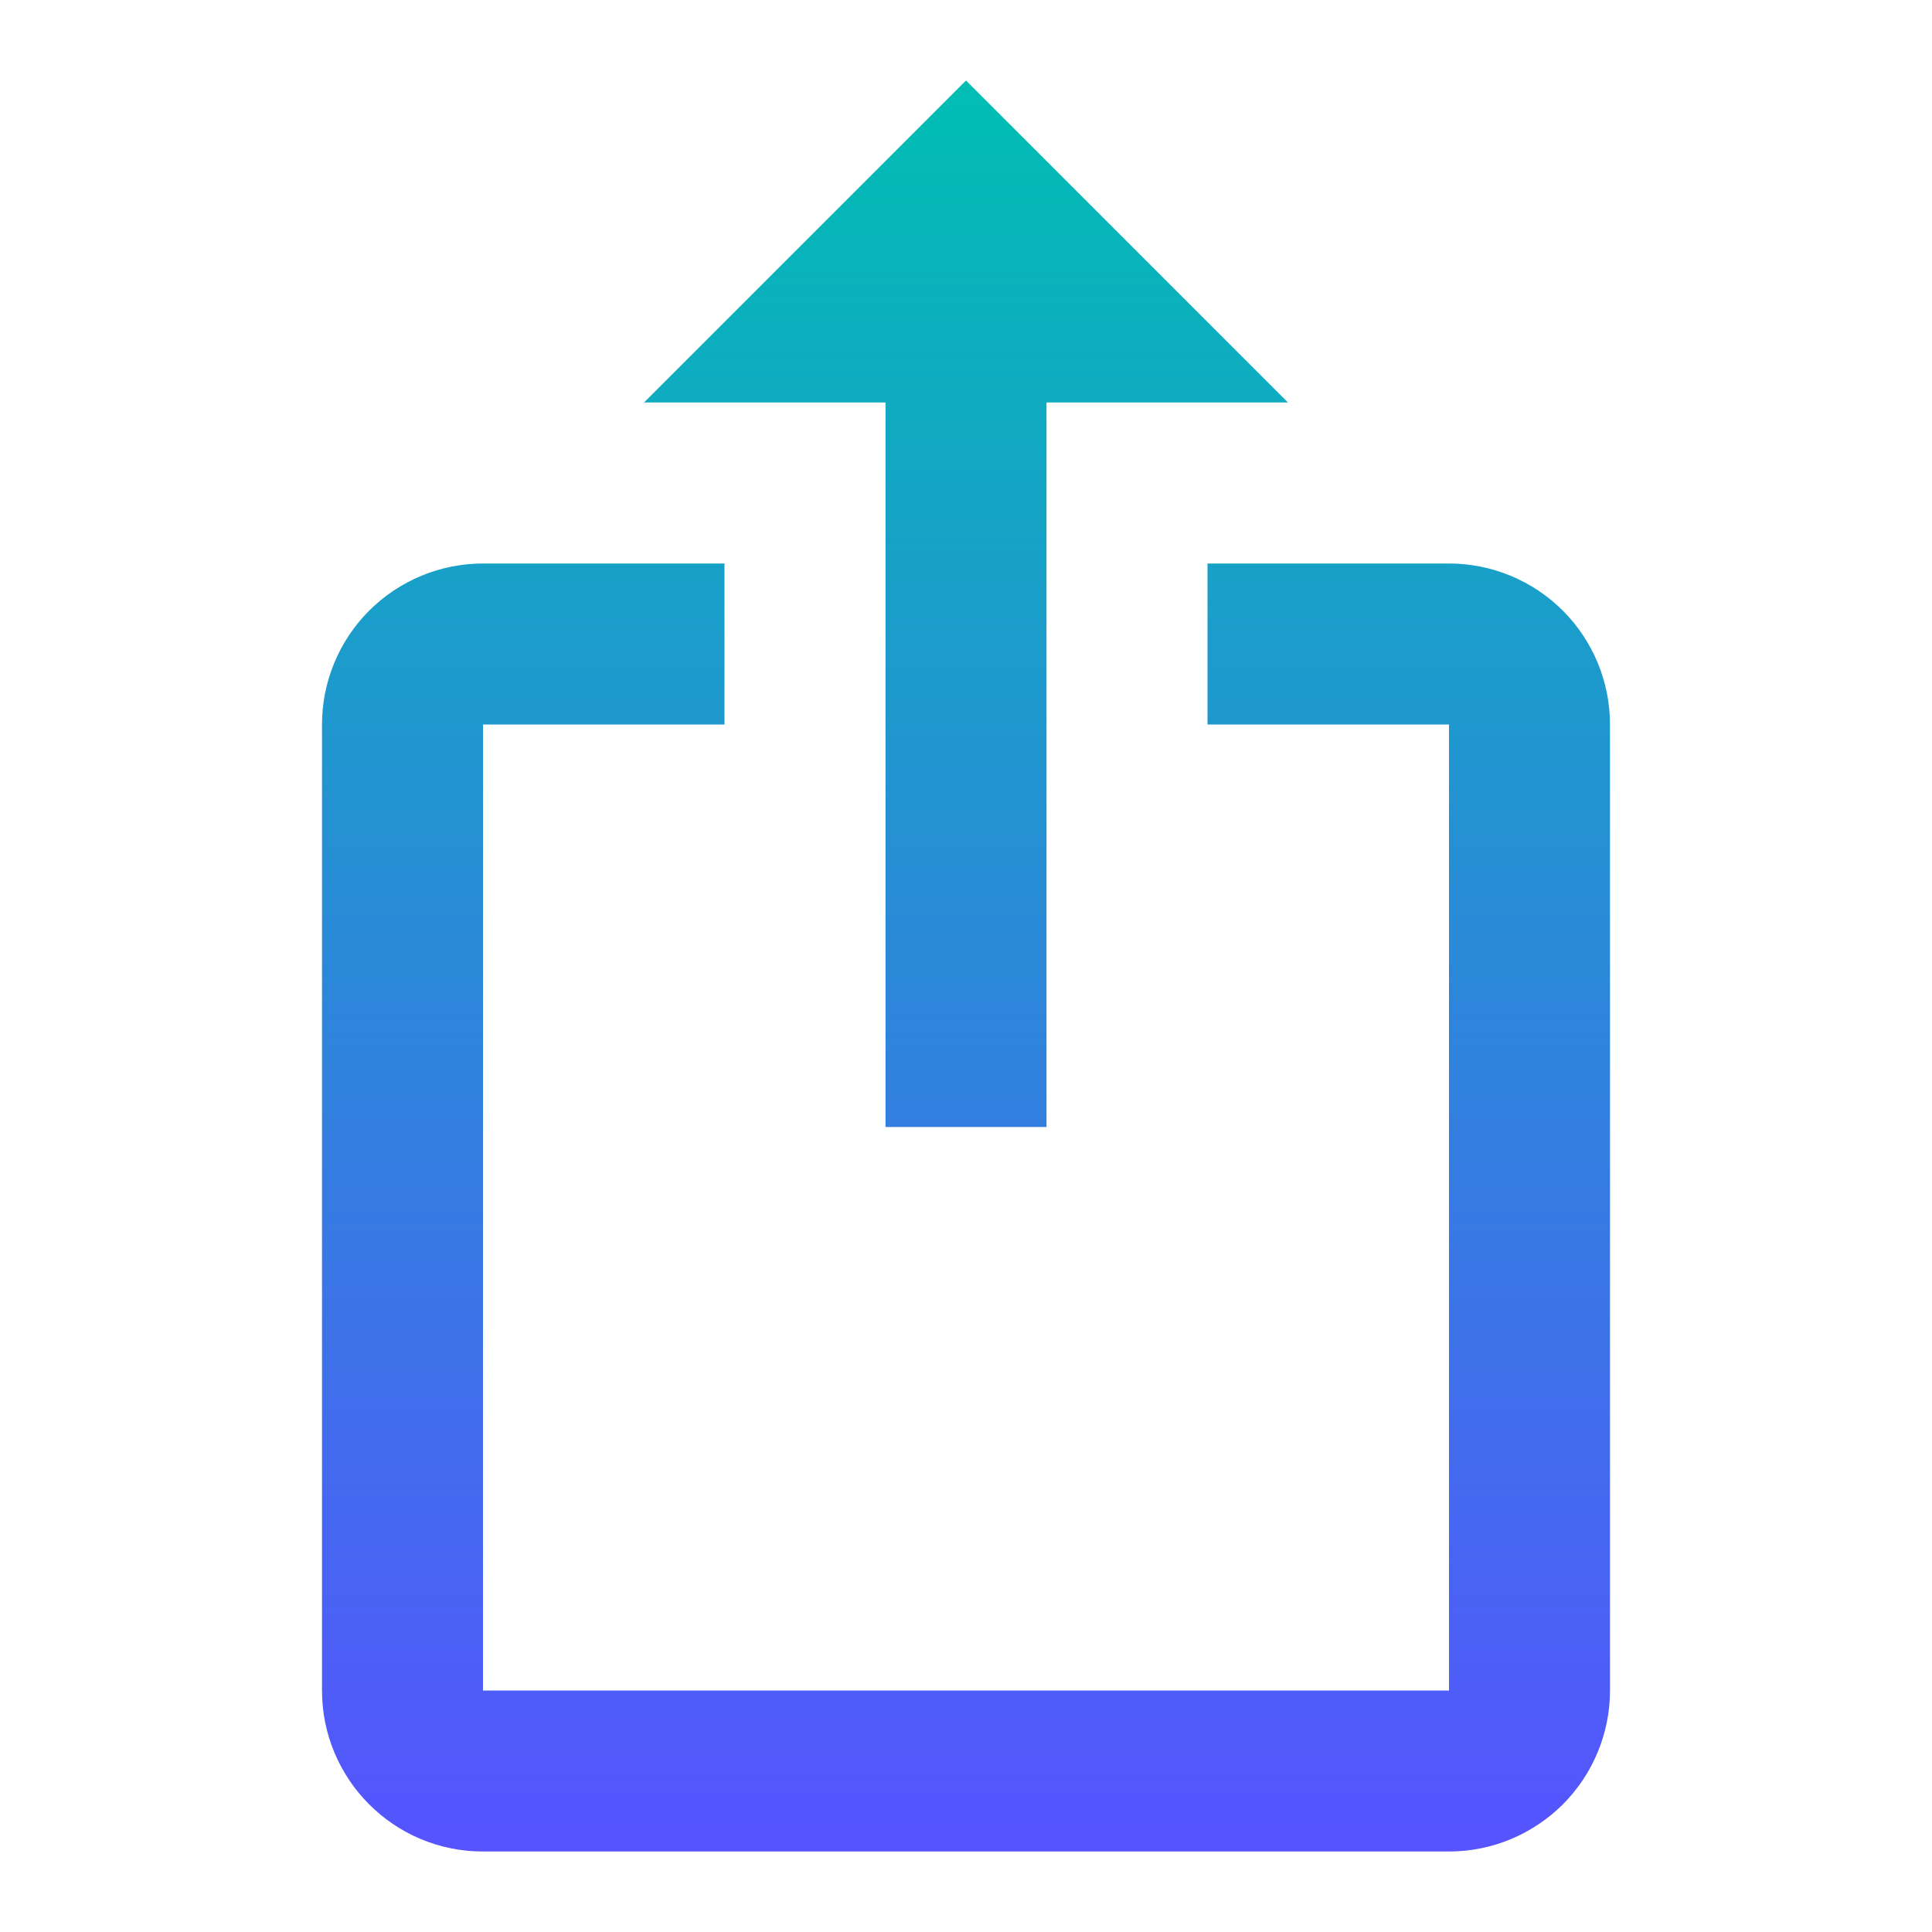 <svg width="15" height="15" viewBox="0 0 15 15" fill="none" xmlns="http://www.w3.org/2000/svg">
<path d="M7.5 0.625L5 3.125H6.875V8.75H8.125V3.125H10L7.5 0.625ZM11.25 14.375H3.75C3.056 14.375 2.5 13.812 2.5 13.125V5.625C2.5 5.293 2.632 4.976 2.866 4.741C3.101 4.507 3.418 4.375 3.75 4.375H5.625V5.625H3.75V13.125H11.25V5.625H9.375V4.375H11.25C11.582 4.375 11.899 4.507 12.134 4.741C12.368 4.976 12.5 5.293 12.5 5.625V13.125C12.5 13.457 12.368 13.774 12.134 14.009C11.899 14.243 11.582 14.375 11.25 14.375Z" fill="url(#paint0_linear)"/>
<defs>
<linearGradient id="paint0_linear" x1="7.5" y1="0.625" x2="7.5" y2="14.375" gradientUnits="userSpaceOnUse">
<stop stop-color="#00BEB3"/>
<stop offset="1" stop-color="#5653FF"/>
</linearGradient>
</defs>
</svg>
